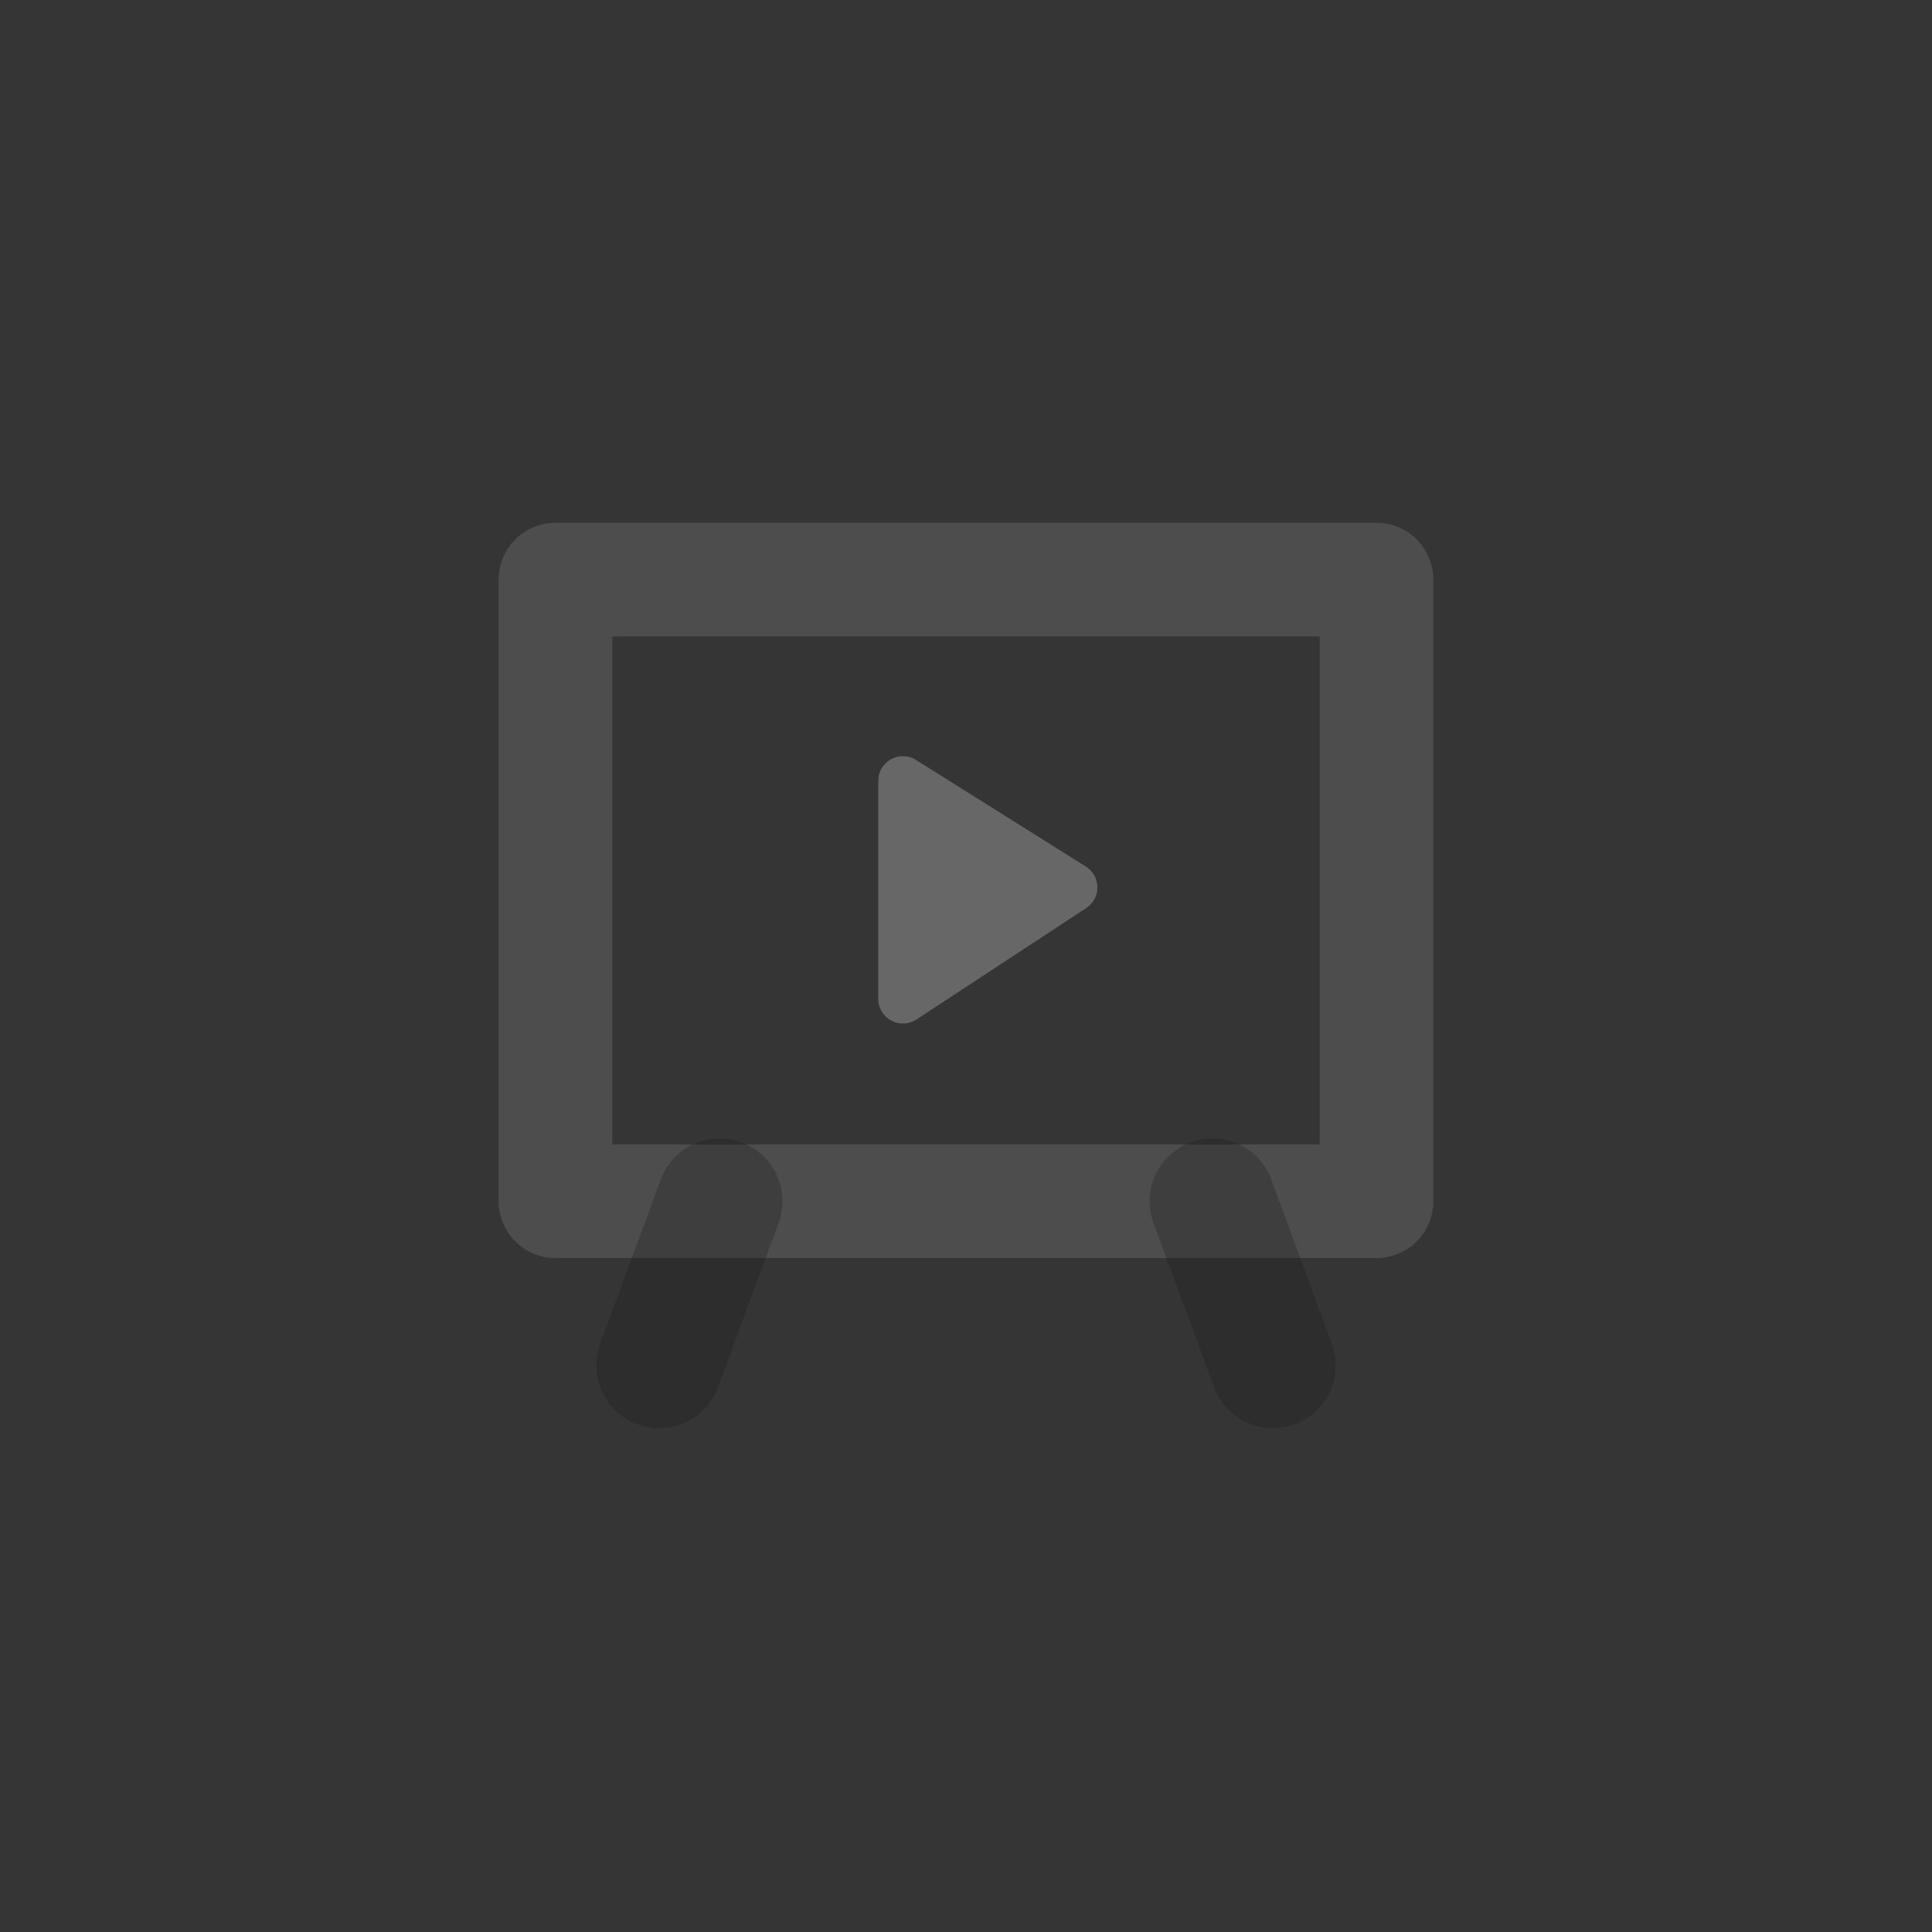 <?xml version="1.0" encoding="UTF-8"?>
<svg width="40px" height="40px" viewBox="0 0 40 40" version="1.1" xmlns="http://www.w3.org/2000/svg" xmlns:xlink="http://www.w3.org/1999/xlink">
    <rect x="0" y="0" width="40" height="40" fill="#333333" stroke="none"/>
    <!-- Generator: Sketch 55.2 (78181) - https://sketchapp.com -->
    <title>icon/40pd/courses/50%</title>
    <desc>Created with Sketch.</desc>
    <g id="icon/40pd/courses/50%" stroke="none" stroke-width="1" fill="none" fill-rule="evenodd">
        <rect id="矩形" fill-opacity="0.01" fill="#FFFFFF" x="0" y="0" width="40" height="40"></rect>
        <g id="编组" opacity="0.502" transform="translate(11.5, 12)">
            <rect id="矩形" stroke="#666666" stroke-width="2.352" stroke-linecap="round" stroke-linejoin="round" x="0" y="-1.13686838e-13" width="17" height="12.87"></rect>
            <path d="M3.4,12.87 L2.147,16.27" id="路径-17" stroke-opacity="0.3" stroke="#000000" stroke-width="2.6" stroke-linecap="round" stroke-linejoin="round"></path>
            <path d="M14.853,12.87 L13.6,16.27" id="路径-17备份" stroke-opacity="0.3" stroke="#000000" stroke-width="2.6" stroke-linecap="round" stroke-linejoin="round" transform="translate(14.227, 14.57) scale(-1, 1) translate(-14.227, -14.57) "></path>
            <path d="M6.684,8.681 L6.684,4.166 C6.684,3.884 6.912,3.656 7.194,3.656 C7.29,3.656 7.384,3.683 7.465,3.734 L10.981,5.941 C11.22,6.091 11.292,6.406 11.142,6.644 C11.103,6.706 11.051,6.759 10.99,6.8 L7.474,9.108 C7.238,9.262 6.922,9.197 6.768,8.961 C6.713,8.878 6.684,8.781 6.684,8.681 Z" id="路径-8" fill="#999999"></path>
        </g>
    </g>
</svg>